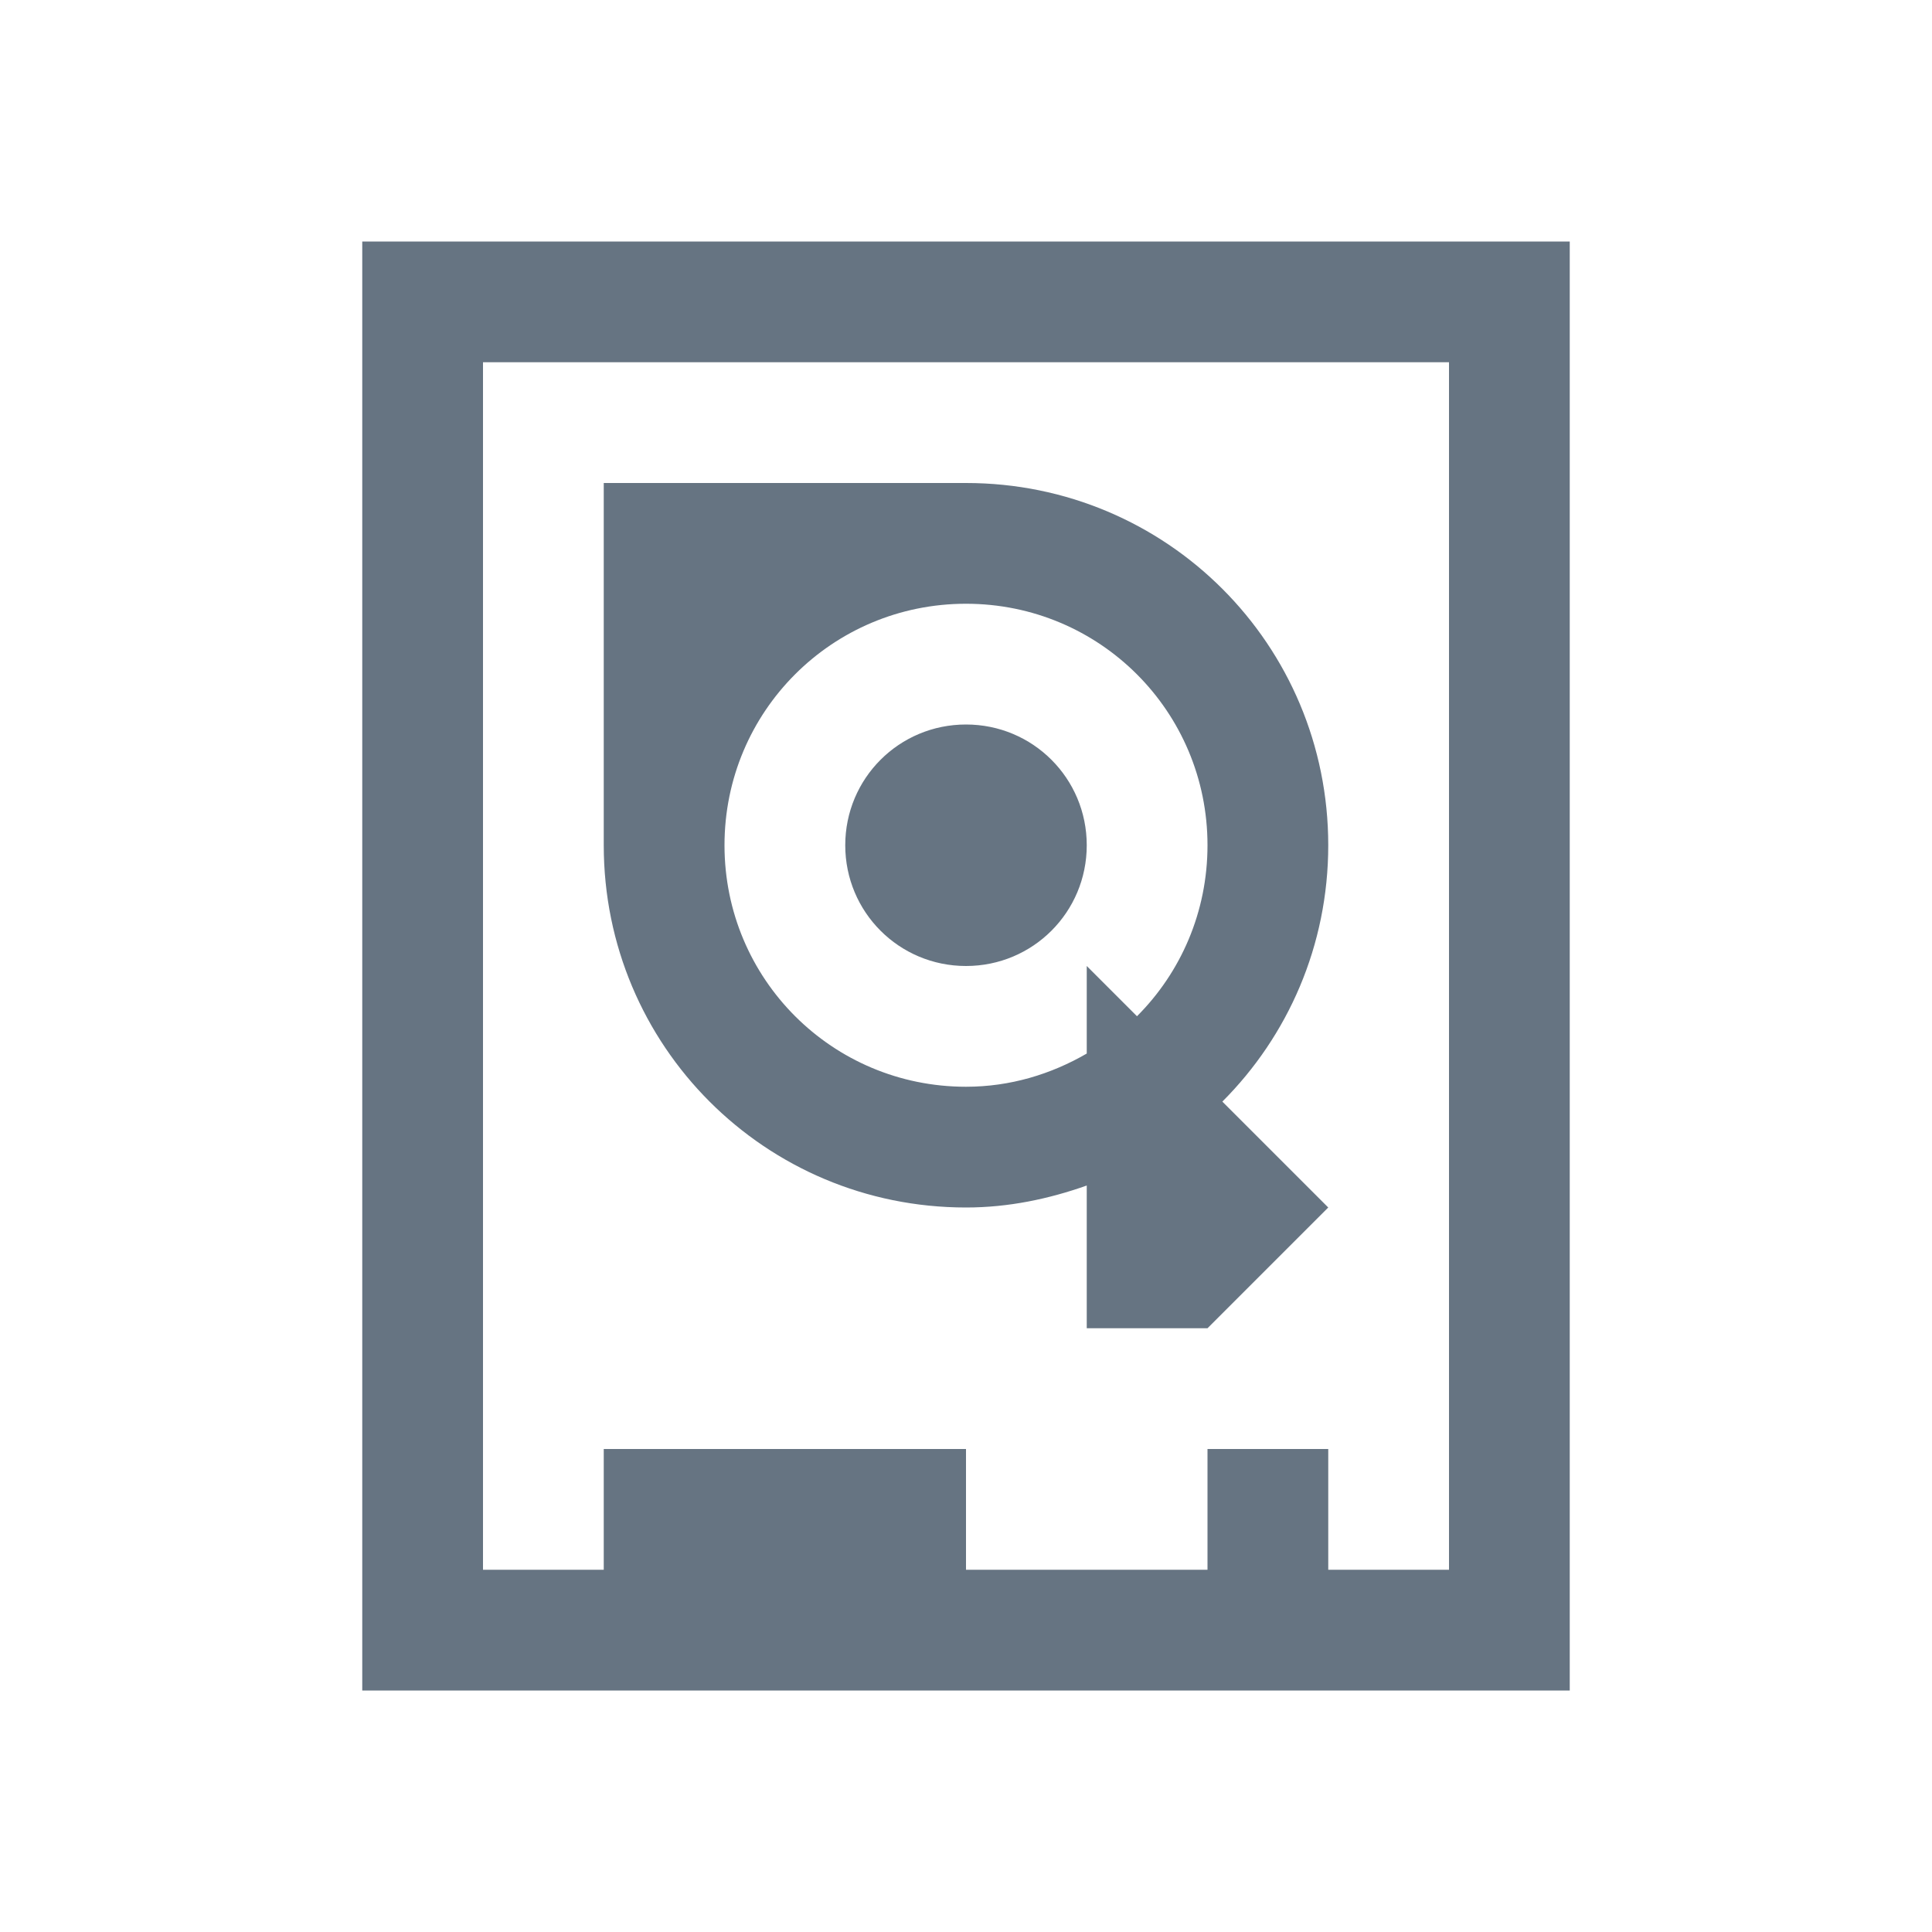 <?xml version="1.0" encoding="UTF-8" standalone="no"?>
<!-- Created with Inkscape (http://www.inkscape.org/) -->

<svg
   xmlns:dc="http://purl.org/dc/elements/1.1/"
   xmlns:cc="http://creativecommons.org/ns#"
   xmlns:rdf="http://www.w3.org/1999/02/22-rdf-syntax-ns#"
   xmlns:svg="http://www.w3.org/2000/svg"
   xmlns="http://www.w3.org/2000/svg"
   xmlns:sodipodi="http://sodipodi.sourceforge.net/DTD/sodipodi-0.dtd"
   xmlns:inkscape="http://www.inkscape.org/namespaces/inkscape"
   width="16"
   height="16"
   id="svg2"
   version="1.1"
   inkscape:version="0.48.5 r10040"
   viewBox="0 0 16 16"
   sodipodi:docname="inode-blockdevice.svg">
  <defs
     id="defs4" />
  <sodipodi:namedview
     id="base"
     pagecolor="#ffffff"
     bordercolor="#666666"
     borderopacity="1.0"
     inkscape:pageopacity="0.0"
     inkscape:pageshadow="2"
     inkscape:zoom="22.4"
     inkscape:cx="0.40554456"
     inkscape:cy="9.4933295"
     inkscape:document-units="px"
     inkscape:current-layer="layer1"
     showgrid="true"
     inkscape:showpageshadow="false"
     borderlayer="true"
     inkscape:window-width="1920"
     inkscape:window-height="1033"
     inkscape:window-x="-4"
     inkscape:window-y="30"
     inkscape:window-maximized="1"
     units="px"
     inkscape:snap-bbox="true"
     inkscape:snap-global="true"
     showguides="true">
    <inkscape:grid
       type="xygrid"
       id="grid4101" />
    <sodipodi:guide
       position="2,14"
       orientation="12,0"
       id="guide4071" />
    <sodipodi:guide
       position="2,2"
       orientation="0,12"
       id="guide4073" />
    <sodipodi:guide
       position="14,2"
       orientation="-12,0"
       id="guide4075" />
    <sodipodi:guide
       position="14,14"
       orientation="0,-12"
       id="guide4077" />
  </sodipodi:namedview>
  <g
     inkscape:label="Capa 1"
     inkscape:groupmode="layer"
     id="layer1"
     transform="translate(0,-1036.362)">
    <path
       inkscape:connector-curvature="0"
       style="color:#000000;fill:#667482;fill-opacity:1;fill-rule:nonzero;stroke:none;visibility:visible;display:inline;overflow:visible;enable-background:accumulate"
       d="m 3,1038.362 0,12 10,0 0,-12 -10,0 z m 1,1 8,0 0,10 -1,0 0,-1 -1,0 0,1 -2,0 0,-1 -3,0 0,1 -1,0 0,-10 z m 1,1 0,3 c 0,1.662 1.338,3 3,3 0.353,0 0.686,-0.071 1,-0.182 l 0,1.182 1,0 1,-1 -0.877,-0.877 c 0.542,-0.542 0.877,-1.292 0.877,-2.123 0,-1.662 -1.338,-3 -3,-3 l -2,0 -1,0 z m 3,1 c 1.108,0 2,0.892 2,2 0,0.554 -0.222,1.054 -0.584,1.416 l -0.416,-0.416 0,0.725 c -0.295,0.171 -0.633,0.275 -1,0.275 -1.108,0 -2,-0.892 -2,-2 0,-1.108 0.892,-2 2,-2 z m 0,1 c -0.554,0 -1,0.446 -1,1 0,0.554 0.446,1 1,1 0.554,0 1,-0.446 1,-1 0,-0.554 -0.446,-1 -1,-1 z"
       id="rect4155" />
  </g>
</svg>
